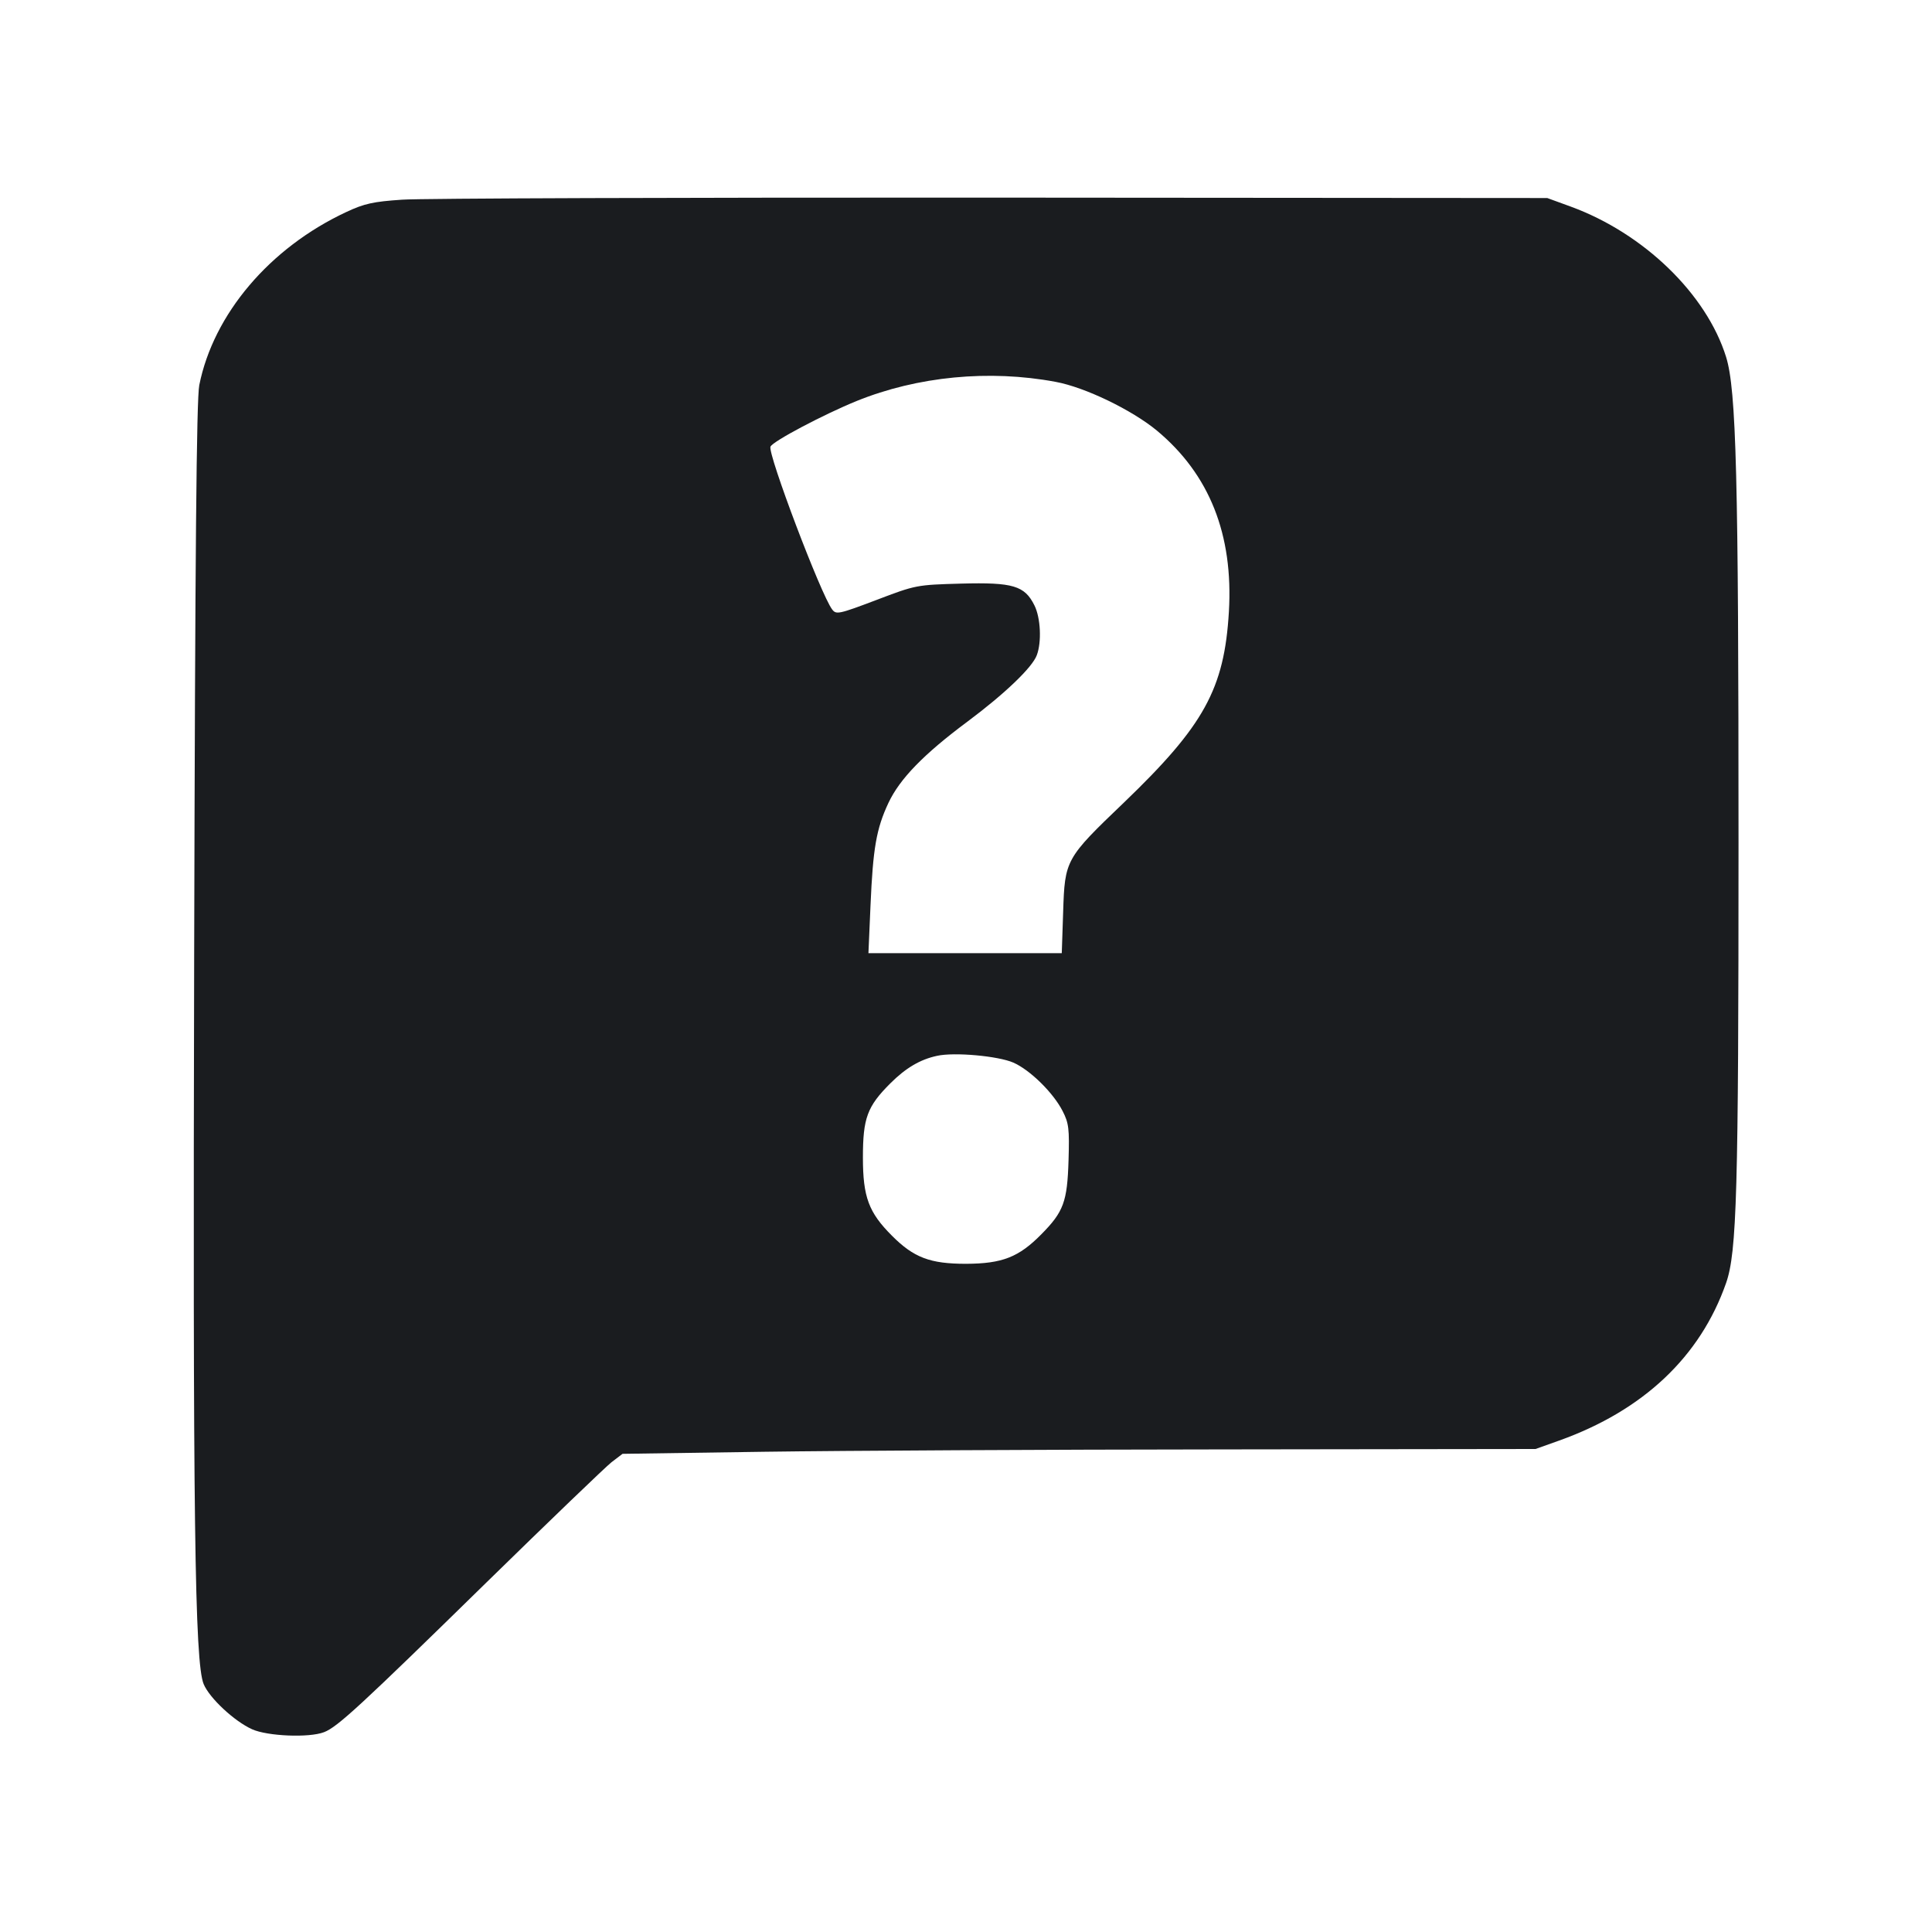 <svg width="14" height="14" viewBox="0 0 14 14" fill="none" xmlns="http://www.w3.org/2000/svg"><path d="M2.913 1.447 C 2.705 1.461,2.640 1.475,2.508 1.537 C 1.954 1.796,1.547 2.276,1.444 2.791 C 1.424 2.892,1.414 3.982,1.407 6.927 C 1.397 11.003,1.411 12.050,1.476 12.204 C 1.518 12.305,1.698 12.473,1.827 12.531 C 1.938 12.581,2.239 12.594,2.348 12.552 C 2.444 12.516,2.614 12.359,3.524 11.468 C 3.979 11.023,4.388 10.630,4.431 10.596 L 4.511 10.535 5.540 10.520 C 6.106 10.512,7.594 10.504,8.848 10.503 L 11.127 10.500 11.298 10.439 C 11.908 10.221,12.321 9.831,12.508 9.297 C 12.586 9.073,12.598 8.636,12.598 6.102 C 12.598 3.456,12.582 2.826,12.508 2.587 C 12.366 2.131,11.912 1.691,11.382 1.497 L 11.212 1.435 7.187 1.432 C 4.973 1.431,3.050 1.437,2.913 1.447 M7.649 2.767 C 7.862 2.806,8.201 2.970,8.383 3.120 C 8.764 3.437,8.938 3.874,8.905 4.433 C 8.872 4.992,8.725 5.258,8.144 5.816 C 7.721 6.221,7.716 6.230,7.704 6.608 L 7.694 6.907 6.994 6.907 L 6.293 6.907 6.308 6.562 C 6.326 6.146,6.350 6.006,6.438 5.818 C 6.520 5.644,6.692 5.466,7.012 5.228 C 7.280 5.028,7.480 4.837,7.513 4.748 C 7.549 4.653,7.541 4.477,7.496 4.387 C 7.425 4.244,7.341 4.219,6.965 4.229 C 6.641 4.238,6.636 4.239,6.350 4.348 C 6.078 4.451,6.059 4.455,6.030 4.416 C 5.948 4.308,5.563 3.290,5.583 3.237 C 5.597 3.199,5.969 3.003,6.207 2.906 C 6.649 2.727,7.168 2.677,7.649 2.767 M7.343 7.700 C 7.464 7.753,7.633 7.919,7.700 8.051 C 7.745 8.138,7.750 8.180,7.743 8.409 C 7.734 8.708,7.707 8.781,7.547 8.943 C 7.383 9.110,7.263 9.157,7.000 9.158 C 6.741 9.158,6.622 9.114,6.463 8.954 C 6.295 8.786,6.253 8.674,6.253 8.388 C 6.253 8.102,6.284 8.018,6.451 7.851 C 6.563 7.739,6.668 7.677,6.790 7.651 C 6.915 7.623,7.233 7.652,7.343 7.700 " fill="#1A1C1F" stroke="none" fill-rule="evenodd"></path></svg>